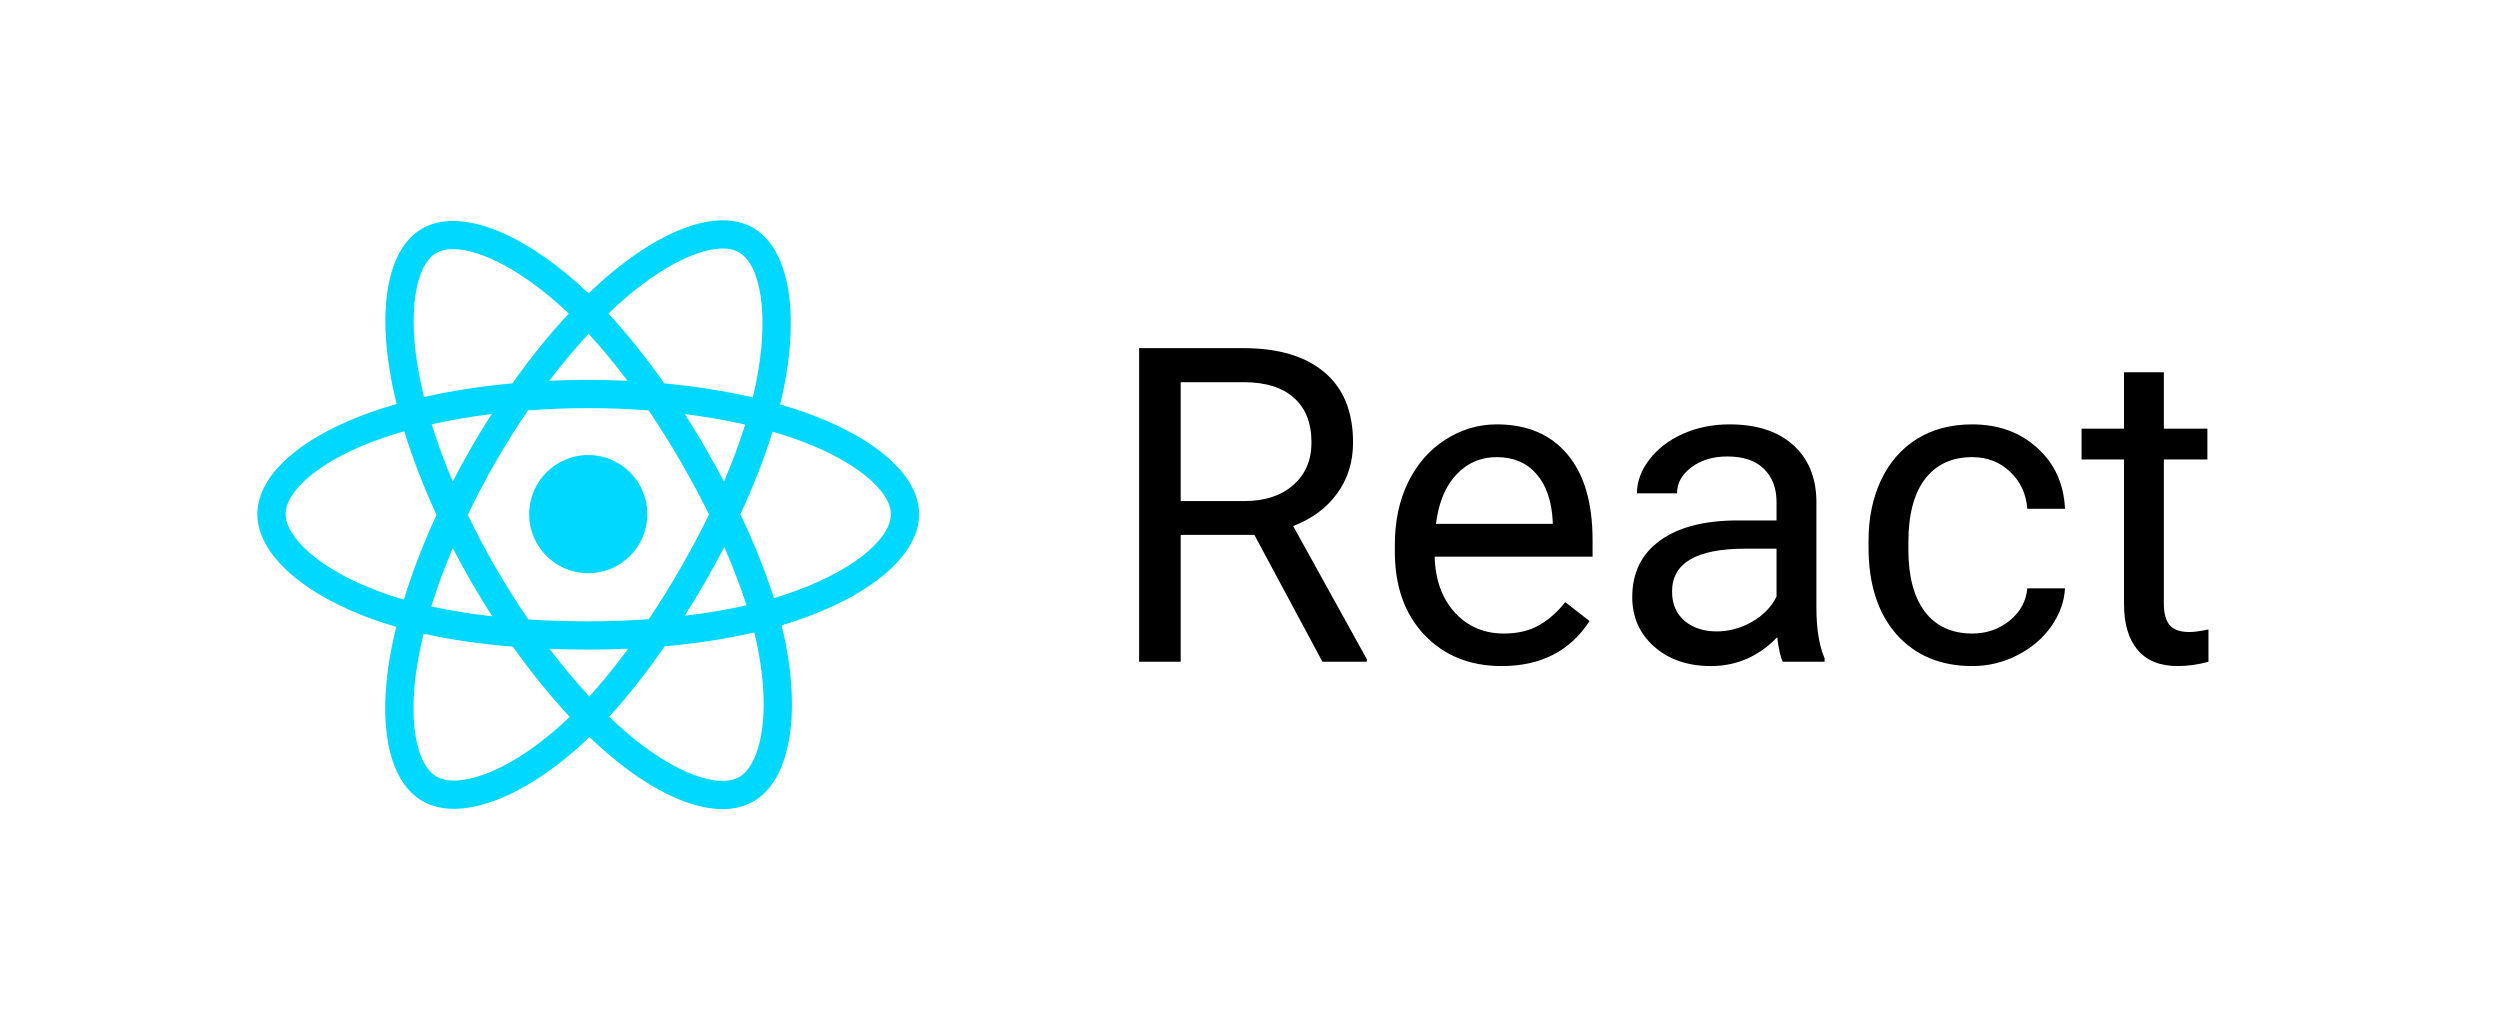 <svg width="68" height="28" viewBox="0 0 68 28" fill="none" xmlns="http://www.w3.org/2000/svg">
<g filter="url(#filter0_d)">
<path d="M2 5C2 2.239 4.239 0 7 0H61C63.761 0 66 2.239 66 5V19C66 21.761 63.761 24 61 24H7C4.239 24 2 21.761 2 19V5Z" fill="white"/>
<path d="M21.8 9.183C21.608 9.118 21.415 9.057 21.22 9.001C21.253 8.867 21.283 8.735 21.31 8.605C21.748 6.476 21.462 4.761 20.482 4.196C19.543 3.655 18.008 4.219 16.456 5.569C16.304 5.703 16.154 5.84 16.008 5.98C15.911 5.887 15.811 5.795 15.71 5.705C14.085 4.262 12.455 3.654 11.477 4.22C10.539 4.763 10.261 6.375 10.656 8.393C10.695 8.593 10.739 8.792 10.789 8.99C10.558 9.055 10.336 9.125 10.123 9.199C8.217 9.864 7 10.905 7 11.985C7 13.1 8.307 14.219 10.291 14.898C10.452 14.953 10.615 15.003 10.778 15.05C10.725 15.263 10.678 15.477 10.637 15.692C10.26 17.675 10.554 19.25 11.49 19.789C12.456 20.346 14.078 19.774 15.658 18.393C15.786 18.281 15.911 18.166 16.033 18.047C16.191 18.2 16.354 18.348 16.52 18.491C18.05 19.807 19.561 20.339 20.495 19.798C21.461 19.239 21.774 17.548 21.367 15.49C21.335 15.329 21.299 15.168 21.259 15.009C21.373 14.975 21.485 14.94 21.594 14.904C23.657 14.221 25 13.115 25 11.985C25 10.901 23.744 9.853 21.8 9.183V9.183ZM21.352 14.174C21.254 14.207 21.153 14.238 21.05 14.269C20.822 13.548 20.515 12.781 20.138 11.989C20.497 11.215 20.793 10.458 21.014 9.742C21.198 9.795 21.377 9.851 21.549 9.91C23.215 10.484 24.231 11.332 24.231 11.985C24.231 12.681 23.134 13.584 21.352 14.174V14.174ZM20.613 15.639C20.793 16.549 20.819 17.372 20.699 18.015C20.592 18.593 20.377 18.978 20.11 19.132C19.543 19.461 18.33 19.034 17.021 17.908C16.867 17.775 16.716 17.637 16.569 17.495C17.076 16.941 17.583 16.296 18.078 15.58C18.948 15.502 19.77 15.376 20.515 15.204C20.552 15.352 20.585 15.497 20.613 15.639V15.639ZM13.137 19.076C12.582 19.271 12.141 19.277 11.874 19.123C11.306 18.796 11.07 17.532 11.392 15.836C11.431 15.636 11.474 15.436 11.524 15.238C12.261 15.401 13.077 15.519 13.949 15.589C14.447 16.29 14.969 16.934 15.495 17.498C15.383 17.607 15.268 17.712 15.152 17.814C14.453 18.425 13.753 18.858 13.137 19.076V19.076ZM10.54 14.17C9.663 13.87 8.938 13.48 8.441 13.055C7.994 12.672 7.769 12.293 7.769 11.985C7.769 11.329 8.746 10.493 10.376 9.925C10.574 9.856 10.781 9.791 10.995 9.73C11.221 10.463 11.516 11.229 11.873 12.004C11.512 12.79 11.212 13.568 10.985 14.309C10.835 14.267 10.687 14.22 10.54 14.17V14.17ZM11.411 8.246C11.072 6.517 11.297 5.213 11.862 4.885C12.464 4.537 13.796 5.034 15.2 6.28C15.291 6.361 15.381 6.445 15.47 6.529C14.947 7.091 14.43 7.73 13.936 8.427C13.09 8.505 12.279 8.631 11.534 8.8C11.488 8.616 11.447 8.431 11.411 8.246V8.246ZM19.175 10.163C18.999 9.859 18.817 9.559 18.628 9.263C19.202 9.335 19.752 9.432 20.269 9.549C20.114 10.047 19.92 10.567 19.693 11.1C19.526 10.784 19.354 10.472 19.175 10.163V10.163ZM16.009 7.079C16.363 7.463 16.718 7.892 17.068 8.358C16.359 8.324 15.649 8.324 14.941 8.357C15.29 7.896 15.648 7.468 16.009 7.079ZM12.822 10.168C12.645 10.474 12.476 10.785 12.314 11.099C12.09 10.568 11.898 10.046 11.742 9.541C12.255 9.426 12.803 9.333 13.374 9.261C13.183 9.559 12.999 9.861 12.822 10.168V10.168ZM13.39 14.763C12.801 14.697 12.245 14.608 11.731 14.496C11.89 13.983 12.086 13.45 12.315 12.907C12.477 13.222 12.648 13.532 12.825 13.839C13.007 14.154 13.196 14.462 13.39 14.763ZM16.03 16.945C15.665 16.552 15.302 16.117 14.947 15.649C15.291 15.662 15.643 15.669 16 15.669C16.367 15.669 16.73 15.661 17.087 15.645C16.736 16.122 16.382 16.557 16.03 16.945ZM19.7 12.88C19.941 13.428 20.143 13.959 20.305 14.463C19.783 14.582 19.219 14.678 18.625 14.749C18.816 14.448 19 14.142 19.178 13.834C19.359 13.52 19.533 13.201 19.7 12.88V12.88ZM18.512 13.449C18.239 13.923 17.951 14.388 17.648 14.842C17.1 14.881 16.55 14.901 16 14.9C15.44 14.9 14.895 14.883 14.37 14.849C14.059 14.395 13.766 13.93 13.491 13.454H13.491C13.216 12.98 12.96 12.496 12.723 12.003C12.96 11.51 13.215 11.026 13.488 10.552L13.488 10.552C13.761 10.078 14.053 9.615 14.361 9.163C14.896 9.122 15.445 9.101 16 9.101H16C16.557 9.101 17.107 9.122 17.642 9.163C17.947 9.615 18.237 10.076 18.509 10.548C18.784 11.021 19.042 11.503 19.285 11.992C19.045 12.487 18.787 12.973 18.512 13.449V13.449ZM20.098 4.862C20.701 5.21 20.935 6.612 20.557 8.45C20.532 8.568 20.505 8.687 20.476 8.808C19.729 8.636 18.918 8.508 18.069 8.428C17.574 7.724 17.062 7.083 16.547 6.529C16.682 6.399 16.82 6.272 16.961 6.149C18.29 4.993 19.532 4.536 20.098 4.862V4.862ZM16 10.377C16.888 10.377 17.607 11.097 17.607 11.985C17.607 12.873 16.888 13.592 16 13.592C15.112 13.592 14.393 12.873 14.393 11.985C14.393 11.097 15.112 10.377 16 10.377V10.377Z" fill="#00D8FF"/>
<path d="M34.119 12.549H32.115V16H30.984V7.469H33.809C34.77 7.469 35.508 7.688 36.023 8.125C36.543 8.562 36.803 9.199 36.803 10.035C36.803 10.566 36.658 11.029 36.369 11.424C36.084 11.818 35.685 12.113 35.174 12.309L37.178 15.93V16H35.971L34.119 12.549ZM32.115 11.629H33.844C34.402 11.629 34.846 11.484 35.174 11.195C35.506 10.906 35.672 10.52 35.672 10.035C35.672 9.508 35.514 9.104 35.197 8.822C34.885 8.541 34.432 8.398 33.838 8.395H32.115V11.629ZM40.846 16.117C39.986 16.117 39.287 15.836 38.748 15.273C38.209 14.707 37.94 13.951 37.94 13.006V12.807C37.94 12.178 38.059 11.617 38.297 11.125C38.539 10.629 38.875 10.242 39.305 9.965C39.738 9.684 40.207 9.543 40.711 9.543C41.535 9.543 42.176 9.814 42.633 10.357C43.09 10.9 43.318 11.678 43.318 12.69V13.141H39.023C39.039 13.766 39.221 14.271 39.568 14.658C39.92 15.041 40.365 15.232 40.904 15.232C41.287 15.232 41.611 15.154 41.877 14.998C42.143 14.842 42.375 14.635 42.574 14.377L43.236 14.893C42.705 15.709 41.908 16.117 40.846 16.117ZM40.711 10.434C40.273 10.434 39.906 10.594 39.609 10.914C39.312 11.23 39.129 11.676 39.059 12.25H42.234V12.168C42.203 11.617 42.055 11.191 41.789 10.891C41.523 10.586 41.164 10.434 40.711 10.434ZM48.492 16C48.43 15.875 48.379 15.652 48.34 15.332C47.836 15.855 47.234 16.117 46.535 16.117C45.91 16.117 45.397 15.941 44.994 15.59C44.596 15.234 44.397 14.785 44.397 14.242C44.397 13.582 44.647 13.07 45.147 12.707C45.65 12.34 46.357 12.156 47.268 12.156H48.322V11.658C48.322 11.279 48.209 10.979 47.982 10.756C47.756 10.529 47.422 10.416 46.98 10.416C46.594 10.416 46.27 10.514 46.008 10.709C45.746 10.904 45.615 11.141 45.615 11.418H44.525C44.525 11.102 44.637 10.797 44.859 10.504C45.086 10.207 45.391 9.973 45.773 9.801C46.16 9.629 46.584 9.543 47.045 9.543C47.775 9.543 48.348 9.727 48.762 10.094C49.176 10.457 49.391 10.959 49.406 11.6V14.518C49.406 15.1 49.48 15.562 49.629 15.906V16H48.492ZM46.693 15.174C47.033 15.174 47.355 15.086 47.66 14.91C47.965 14.734 48.185 14.506 48.322 14.225V12.924H47.473C46.145 12.924 45.48 13.312 45.48 14.09C45.48 14.43 45.594 14.695 45.82 14.887C46.047 15.078 46.338 15.174 46.693 15.174ZM53.648 15.232C54.035 15.232 54.373 15.115 54.662 14.881C54.951 14.646 55.111 14.354 55.143 14.002H56.168C56.148 14.365 56.023 14.711 55.793 15.039C55.562 15.367 55.254 15.629 54.867 15.824C54.484 16.02 54.078 16.117 53.648 16.117C52.785 16.117 52.098 15.83 51.586 15.256C51.078 14.678 50.824 13.889 50.824 12.889V12.707C50.824 12.09 50.938 11.541 51.164 11.06C51.391 10.58 51.715 10.207 52.137 9.941C52.562 9.676 53.065 9.543 53.643 9.543C54.353 9.543 54.943 9.756 55.412 10.182C55.885 10.607 56.137 11.16 56.168 11.84H55.143C55.111 11.43 54.955 11.094 54.674 10.832C54.397 10.566 54.053 10.434 53.643 10.434C53.092 10.434 52.664 10.633 52.359 11.031C52.059 11.426 51.908 11.998 51.908 12.748V12.953C51.908 13.684 52.059 14.246 52.359 14.641C52.66 15.035 53.09 15.232 53.648 15.232ZM58.857 8.125V9.66H60.041V10.498H58.857V14.43C58.857 14.684 58.91 14.875 59.016 15.004C59.121 15.129 59.301 15.191 59.555 15.191C59.68 15.191 59.852 15.168 60.07 15.121V16C59.785 16.078 59.508 16.117 59.238 16.117C58.754 16.117 58.389 15.971 58.143 15.678C57.897 15.385 57.773 14.969 57.773 14.43V10.498H56.619V9.66H57.773V8.125H58.857Z" fill="black"/>
</g>
<defs>
<filter id="filter0_d" x="0" y="0" width="68" height="28" filterUnits="userSpaceOnUse" color-interpolation-filters="sRGB">
<feFlood flood-opacity="0" result="BackgroundImageFix"/>
<feColorMatrix in="SourceAlpha" type="matrix" values="0 0 0 0 0 0 0 0 0 0 0 0 0 0 0 0 0 0 127 0" result="hardAlpha"/>
<feOffset dy="2"/>
<feGaussianBlur stdDeviation="1"/>
<feComposite in2="hardAlpha" operator="out"/>
<feColorMatrix type="matrix" values="0 0 0 0 0 0 0 0 0 0 0 0 0 0 0 0 0 0 0.25 0"/>
<feBlend mode="normal" in2="BackgroundImageFix" result="effect1_dropShadow"/>
<feBlend mode="normal" in="SourceGraphic" in2="effect1_dropShadow" result="shape"/>
</filter>
</defs>
</svg>
